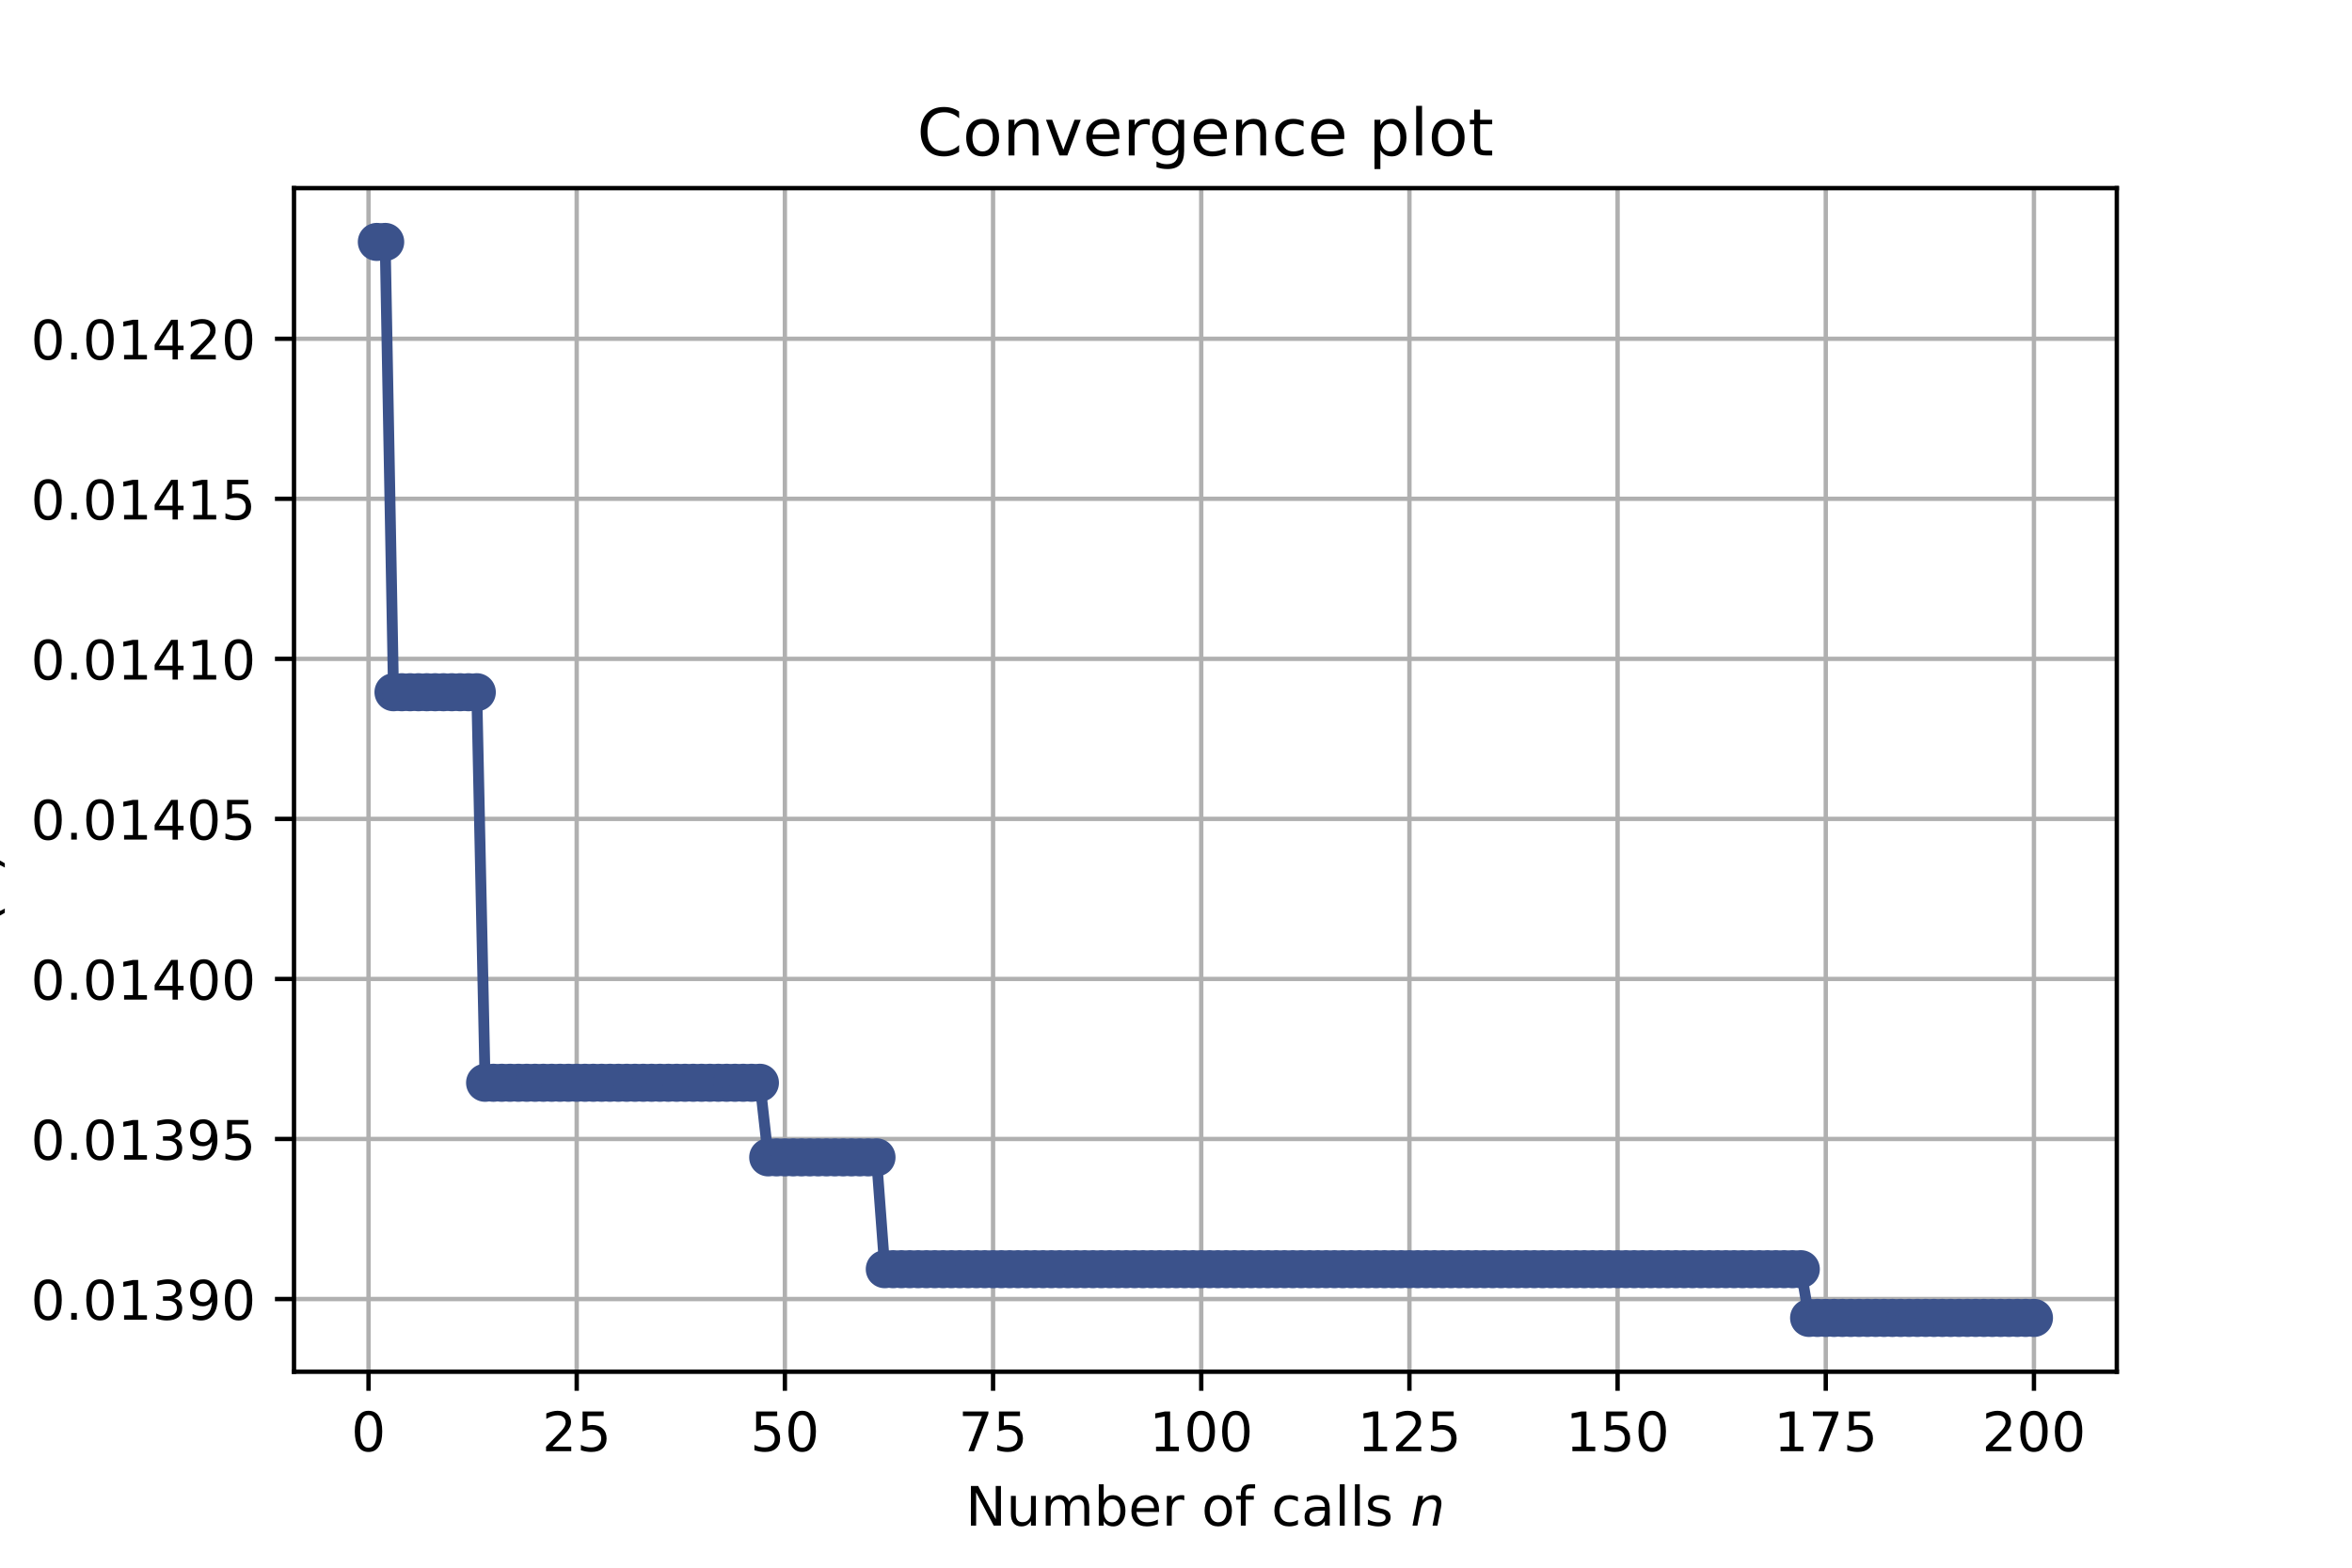 <?xml version="1.0" encoding="utf-8" standalone="no"?>
<!DOCTYPE svg PUBLIC "-//W3C//DTD SVG 1.1//EN"
  "http://www.w3.org/Graphics/SVG/1.1/DTD/svg11.dtd">
<!-- Created with matplotlib (https://matplotlib.org/) -->
<svg height="288pt" version="1.1" viewBox="0 0 432 288" width="432pt" xmlns="http://www.w3.org/2000/svg" xmlns:xlink="http://www.w3.org/1999/xlink">
 <defs>
  <style type="text/css">*{stroke-linecap:butt;stroke-linejoin:round;}</style>
 </defs>
 <g id="figure_1">
  <g id="patch_1">
   <path d="M 0 288 
L 432 288 
L 432 0 
L 0 0 
z
" style="fill:none;"/>
  </g>
  <g id="axes_1">
   <g id="patch_2">
    <path d="M 54 252 
L 388.8 252 
L 388.8 34.56 
L 54 34.56 
z
" style="fill:none;"/>
   </g>
   <g id="matplotlib.axis_1">
    <g id="xtick_1">
     <g id="line2d_1">
      <path clip-path="url(#pc0cae286ea)" d="M 67.689 252 
L 67.689 34.56 
" style="fill:none;stroke:#b0b0b0;stroke-linecap:square;stroke-width:0.8;"/>
     </g>
     <g id="line2d_2">
      <defs>
       <path d="M 0 0 
L 0 3.5 
" id="mca2f1abfab" style="stroke:#000000;stroke-width:0.8;"/>
      </defs>
      <g>
       <use style="stroke:#000000;stroke-width:0.8;" x="67.689" xlink:href="#mca2f1abfab" y="252"/>
      </g>
     </g>
     <g id="text_1">
      <!-- 0 -->
      <g transform="translate(64.507 266.598)scale(0.1 -0.1)">
       <defs>
        <path d="M 31.781 66.406 
Q 24.172 66.406 20.328 58.906 
Q 16.5 51.422 16.5 36.375 
Q 16.5 21.391 20.328 13.891 
Q 24.172 6.391 31.781 6.391 
Q 39.453 6.391 43.281 13.891 
Q 47.125 21.391 47.125 36.375 
Q 47.125 51.422 43.281 58.906 
Q 39.453 66.406 31.781 66.406 
z
M 31.781 74.219 
Q 44.047 74.219 50.516 64.516 
Q 56.984 54.828 56.984 36.375 
Q 56.984 17.969 50.516 8.266 
Q 44.047 -1.422 31.781 -1.422 
Q 19.531 -1.422 13.062 8.266 
Q 6.594 17.969 6.594 36.375 
Q 6.594 54.828 13.062 64.516 
Q 19.531 74.219 31.781 74.219 
z
" id="DejaVuSans-48"/>
       </defs>
       <use xlink:href="#DejaVuSans-48"/>
      </g>
     </g>
    </g>
    <g id="xtick_2">
     <g id="line2d_3">
      <path clip-path="url(#pc0cae286ea)" d="M 105.925 252 
L 105.925 34.56 
" style="fill:none;stroke:#b0b0b0;stroke-linecap:square;stroke-width:0.8;"/>
     </g>
     <g id="line2d_4">
      <g>
       <use style="stroke:#000000;stroke-width:0.8;" x="105.925" xlink:href="#mca2f1abfab" y="252"/>
      </g>
     </g>
     <g id="text_2">
      <!-- 25 -->
      <g transform="translate(99.563 266.598)scale(0.1 -0.1)">
       <defs>
        <path d="M 19.188 8.297 
L 53.609 8.297 
L 53.609 0 
L 7.328 0 
L 7.328 8.297 
Q 12.938 14.109 22.625 23.891 
Q 32.328 33.688 34.812 36.531 
Q 39.547 41.844 41.422 45.531 
Q 43.312 49.219 43.312 52.781 
Q 43.312 58.594 39.234 62.25 
Q 35.156 65.922 28.609 65.922 
Q 23.969 65.922 18.812 64.312 
Q 13.672 62.703 7.812 59.422 
L 7.812 69.391 
Q 13.766 71.781 18.938 73 
Q 24.125 74.219 28.422 74.219 
Q 39.75 74.219 46.484 68.547 
Q 53.219 62.891 53.219 53.422 
Q 53.219 48.922 51.531 44.891 
Q 49.859 40.875 45.406 35.406 
Q 44.188 33.984 37.641 27.219 
Q 31.109 20.453 19.188 8.297 
z
" id="DejaVuSans-50"/>
        <path d="M 10.797 72.906 
L 49.516 72.906 
L 49.516 64.594 
L 19.828 64.594 
L 19.828 46.734 
Q 21.969 47.469 24.109 47.828 
Q 26.266 48.188 28.422 48.188 
Q 40.625 48.188 47.75 41.5 
Q 54.891 34.812 54.891 23.391 
Q 54.891 11.625 47.562 5.094 
Q 40.234 -1.422 26.906 -1.422 
Q 22.312 -1.422 17.547 -0.641 
Q 12.797 0.141 7.719 1.703 
L 7.719 11.625 
Q 12.109 9.234 16.797 8.062 
Q 21.484 6.891 26.703 6.891 
Q 35.156 6.891 40.078 11.328 
Q 45.016 15.766 45.016 23.391 
Q 45.016 31 40.078 35.438 
Q 35.156 39.891 26.703 39.891 
Q 22.75 39.891 18.812 39.016 
Q 14.891 38.141 10.797 36.281 
z
" id="DejaVuSans-53"/>
       </defs>
       <use xlink:href="#DejaVuSans-50"/>
       <use x="63.623" xlink:href="#DejaVuSans-53"/>
      </g>
     </g>
    </g>
    <g id="xtick_3">
     <g id="line2d_5">
      <path clip-path="url(#pc0cae286ea)" d="M 144.162 252 
L 144.162 34.56 
" style="fill:none;stroke:#b0b0b0;stroke-linecap:square;stroke-width:0.8;"/>
     </g>
     <g id="line2d_6">
      <g>
       <use style="stroke:#000000;stroke-width:0.8;" x="144.162" xlink:href="#mca2f1abfab" y="252"/>
      </g>
     </g>
     <g id="text_3">
      <!-- 50 -->
      <g transform="translate(137.799 266.598)scale(0.1 -0.1)">
       <use xlink:href="#DejaVuSans-53"/>
       <use x="63.623" xlink:href="#DejaVuSans-48"/>
      </g>
     </g>
    </g>
    <g id="xtick_4">
     <g id="line2d_7">
      <path clip-path="url(#pc0cae286ea)" d="M 182.399 252 
L 182.399 34.56 
" style="fill:none;stroke:#b0b0b0;stroke-linecap:square;stroke-width:0.8;"/>
     </g>
     <g id="line2d_8">
      <g>
       <use style="stroke:#000000;stroke-width:0.8;" x="182.399" xlink:href="#mca2f1abfab" y="252"/>
      </g>
     </g>
     <g id="text_4">
      <!-- 75 -->
      <g transform="translate(176.036 266.598)scale(0.1 -0.1)">
       <defs>
        <path d="M 8.203 72.906 
L 55.078 72.906 
L 55.078 68.703 
L 28.609 0 
L 18.312 0 
L 43.219 64.594 
L 8.203 64.594 
z
" id="DejaVuSans-55"/>
       </defs>
       <use xlink:href="#DejaVuSans-55"/>
       <use x="63.623" xlink:href="#DejaVuSans-53"/>
      </g>
     </g>
    </g>
    <g id="xtick_5">
     <g id="line2d_9">
      <path clip-path="url(#pc0cae286ea)" d="M 220.635 252 
L 220.635 34.56 
" style="fill:none;stroke:#b0b0b0;stroke-linecap:square;stroke-width:0.8;"/>
     </g>
     <g id="line2d_10">
      <g>
       <use style="stroke:#000000;stroke-width:0.8;" x="220.635" xlink:href="#mca2f1abfab" y="252"/>
      </g>
     </g>
     <g id="text_5">
      <!-- 100 -->
      <g transform="translate(211.092 266.598)scale(0.1 -0.1)">
       <defs>
        <path d="M 12.406 8.297 
L 28.516 8.297 
L 28.516 63.922 
L 10.984 60.406 
L 10.984 69.391 
L 28.422 72.906 
L 38.281 72.906 
L 38.281 8.297 
L 54.391 8.297 
L 54.391 0 
L 12.406 0 
z
" id="DejaVuSans-49"/>
       </defs>
       <use xlink:href="#DejaVuSans-49"/>
       <use x="63.623" xlink:href="#DejaVuSans-48"/>
       <use x="127.246" xlink:href="#DejaVuSans-48"/>
      </g>
     </g>
    </g>
    <g id="xtick_6">
     <g id="line2d_11">
      <path clip-path="url(#pc0cae286ea)" d="M 258.872 252 
L 258.872 34.56 
" style="fill:none;stroke:#b0b0b0;stroke-linecap:square;stroke-width:0.8;"/>
     </g>
     <g id="line2d_12">
      <g>
       <use style="stroke:#000000;stroke-width:0.8;" x="258.872" xlink:href="#mca2f1abfab" y="252"/>
      </g>
     </g>
     <g id="text_6">
      <!-- 125 -->
      <g transform="translate(249.328 266.598)scale(0.1 -0.1)">
       <use xlink:href="#DejaVuSans-49"/>
       <use x="63.623" xlink:href="#DejaVuSans-50"/>
       <use x="127.246" xlink:href="#DejaVuSans-53"/>
      </g>
     </g>
    </g>
    <g id="xtick_7">
     <g id="line2d_13">
      <path clip-path="url(#pc0cae286ea)" d="M 297.109 252 
L 297.109 34.56 
" style="fill:none;stroke:#b0b0b0;stroke-linecap:square;stroke-width:0.8;"/>
     </g>
     <g id="line2d_14">
      <g>
       <use style="stroke:#000000;stroke-width:0.8;" x="297.109" xlink:href="#mca2f1abfab" y="252"/>
      </g>
     </g>
     <g id="text_7">
      <!-- 150 -->
      <g transform="translate(287.565 266.598)scale(0.1 -0.1)">
       <use xlink:href="#DejaVuSans-49"/>
       <use x="63.623" xlink:href="#DejaVuSans-53"/>
       <use x="127.246" xlink:href="#DejaVuSans-48"/>
      </g>
     </g>
    </g>
    <g id="xtick_8">
     <g id="line2d_15">
      <path clip-path="url(#pc0cae286ea)" d="M 335.345 252 
L 335.345 34.56 
" style="fill:none;stroke:#b0b0b0;stroke-linecap:square;stroke-width:0.8;"/>
     </g>
     <g id="line2d_16">
      <g>
       <use style="stroke:#000000;stroke-width:0.8;" x="335.345" xlink:href="#mca2f1abfab" y="252"/>
      </g>
     </g>
     <g id="text_8">
      <!-- 175 -->
      <g transform="translate(325.801 266.598)scale(0.1 -0.1)">
       <use xlink:href="#DejaVuSans-49"/>
       <use x="63.623" xlink:href="#DejaVuSans-55"/>
       <use x="127.246" xlink:href="#DejaVuSans-53"/>
      </g>
     </g>
    </g>
    <g id="xtick_9">
     <g id="line2d_17">
      <path clip-path="url(#pc0cae286ea)" d="M 373.582 252 
L 373.582 34.56 
" style="fill:none;stroke:#b0b0b0;stroke-linecap:square;stroke-width:0.8;"/>
     </g>
     <g id="line2d_18">
      <g>
       <use style="stroke:#000000;stroke-width:0.8;" x="373.582" xlink:href="#mca2f1abfab" y="252"/>
      </g>
     </g>
     <g id="text_9">
      <!-- 200 -->
      <g transform="translate(364.038 266.598)scale(0.1 -0.1)">
       <use xlink:href="#DejaVuSans-50"/>
       <use x="63.623" xlink:href="#DejaVuSans-48"/>
       <use x="127.246" xlink:href="#DejaVuSans-48"/>
      </g>
     </g>
    </g>
    <g id="text_10">
     <!-- Number of calls $n$ -->
     <g transform="translate(177.35 280.277)scale(0.1 -0.1)">
      <defs>
       <path d="M 9.812 72.906 
L 23.094 72.906 
L 55.422 11.922 
L 55.422 72.906 
L 64.984 72.906 
L 64.984 0 
L 51.703 0 
L 19.391 60.984 
L 19.391 0 
L 9.812 0 
z
" id="DejaVuSans-78"/>
       <path d="M 8.5 21.578 
L 8.5 54.688 
L 17.484 54.688 
L 17.484 21.922 
Q 17.484 14.156 20.5 10.266 
Q 23.531 6.391 29.594 6.391 
Q 36.859 6.391 41.078 11.031 
Q 45.312 15.672 45.312 23.688 
L 45.312 54.688 
L 54.297 54.688 
L 54.297 0 
L 45.312 0 
L 45.312 8.406 
Q 42.047 3.422 37.719 1 
Q 33.406 -1.422 27.688 -1.422 
Q 18.266 -1.422 13.375 4.438 
Q 8.5 10.297 8.5 21.578 
z
M 31.109 56 
z
" id="DejaVuSans-117"/>
       <path d="M 52 44.188 
Q 55.375 50.25 60.062 53.125 
Q 64.75 56 71.094 56 
Q 79.641 56 84.281 50.016 
Q 88.922 44.047 88.922 33.016 
L 88.922 0 
L 79.891 0 
L 79.891 32.719 
Q 79.891 40.578 77.094 44.375 
Q 74.312 48.188 68.609 48.188 
Q 61.625 48.188 57.562 43.547 
Q 53.516 38.922 53.516 30.906 
L 53.516 0 
L 44.484 0 
L 44.484 32.719 
Q 44.484 40.625 41.703 44.406 
Q 38.922 48.188 33.109 48.188 
Q 26.219 48.188 22.156 43.531 
Q 18.109 38.875 18.109 30.906 
L 18.109 0 
L 9.078 0 
L 9.078 54.688 
L 18.109 54.688 
L 18.109 46.188 
Q 21.188 51.219 25.484 53.609 
Q 29.781 56 35.688 56 
Q 41.656 56 45.828 52.969 
Q 50 49.953 52 44.188 
z
" id="DejaVuSans-109"/>
       <path d="M 48.688 27.297 
Q 48.688 37.203 44.609 42.844 
Q 40.531 48.484 33.406 48.484 
Q 26.266 48.484 22.188 42.844 
Q 18.109 37.203 18.109 27.297 
Q 18.109 17.391 22.188 11.75 
Q 26.266 6.109 33.406 6.109 
Q 40.531 6.109 44.609 11.75 
Q 48.688 17.391 48.688 27.297 
z
M 18.109 46.391 
Q 20.953 51.266 25.266 53.625 
Q 29.594 56 35.594 56 
Q 45.562 56 51.781 48.094 
Q 58.016 40.188 58.016 27.297 
Q 58.016 14.406 51.781 6.484 
Q 45.562 -1.422 35.594 -1.422 
Q 29.594 -1.422 25.266 0.953 
Q 20.953 3.328 18.109 8.203 
L 18.109 0 
L 9.078 0 
L 9.078 75.984 
L 18.109 75.984 
z
" id="DejaVuSans-98"/>
       <path d="M 56.203 29.594 
L 56.203 25.203 
L 14.891 25.203 
Q 15.484 15.922 20.484 11.062 
Q 25.484 6.203 34.422 6.203 
Q 39.594 6.203 44.453 7.469 
Q 49.312 8.734 54.109 11.281 
L 54.109 2.781 
Q 49.266 0.734 44.188 -0.344 
Q 39.109 -1.422 33.891 -1.422 
Q 20.797 -1.422 13.156 6.188 
Q 5.516 13.812 5.516 26.812 
Q 5.516 40.234 12.766 48.109 
Q 20.016 56 32.328 56 
Q 43.359 56 49.781 48.891 
Q 56.203 41.797 56.203 29.594 
z
M 47.219 32.234 
Q 47.125 39.594 43.094 43.984 
Q 39.062 48.391 32.422 48.391 
Q 24.906 48.391 20.391 44.141 
Q 15.875 39.891 15.188 32.172 
z
" id="DejaVuSans-101"/>
       <path d="M 41.109 46.297 
Q 39.594 47.172 37.812 47.578 
Q 36.031 48 33.891 48 
Q 26.266 48 22.188 43.047 
Q 18.109 38.094 18.109 28.812 
L 18.109 0 
L 9.078 0 
L 9.078 54.688 
L 18.109 54.688 
L 18.109 46.188 
Q 20.953 51.172 25.484 53.578 
Q 30.031 56 36.531 56 
Q 37.453 56 38.578 55.875 
Q 39.703 55.766 41.062 55.516 
z
" id="DejaVuSans-114"/>
       <path id="DejaVuSans-32"/>
       <path d="M 30.609 48.391 
Q 23.391 48.391 19.188 42.75 
Q 14.984 37.109 14.984 27.297 
Q 14.984 17.484 19.156 11.844 
Q 23.344 6.203 30.609 6.203 
Q 37.797 6.203 41.984 11.859 
Q 46.188 17.531 46.188 27.297 
Q 46.188 37.016 41.984 42.703 
Q 37.797 48.391 30.609 48.391 
z
M 30.609 56 
Q 42.328 56 49.016 48.375 
Q 55.719 40.766 55.719 27.297 
Q 55.719 13.875 49.016 6.219 
Q 42.328 -1.422 30.609 -1.422 
Q 18.844 -1.422 12.172 6.219 
Q 5.516 13.875 5.516 27.297 
Q 5.516 40.766 12.172 48.375 
Q 18.844 56 30.609 56 
z
" id="DejaVuSans-111"/>
       <path d="M 37.109 75.984 
L 37.109 68.5 
L 28.516 68.5 
Q 23.688 68.5 21.797 66.547 
Q 19.922 64.594 19.922 59.516 
L 19.922 54.688 
L 34.719 54.688 
L 34.719 47.703 
L 19.922 47.703 
L 19.922 0 
L 10.891 0 
L 10.891 47.703 
L 2.297 47.703 
L 2.297 54.688 
L 10.891 54.688 
L 10.891 58.5 
Q 10.891 67.625 15.141 71.797 
Q 19.391 75.984 28.609 75.984 
z
" id="DejaVuSans-102"/>
       <path d="M 48.781 52.594 
L 48.781 44.188 
Q 44.969 46.297 41.141 47.344 
Q 37.312 48.391 33.406 48.391 
Q 24.656 48.391 19.812 42.844 
Q 14.984 37.312 14.984 27.297 
Q 14.984 17.281 19.812 11.734 
Q 24.656 6.203 33.406 6.203 
Q 37.312 6.203 41.141 7.25 
Q 44.969 8.297 48.781 10.406 
L 48.781 2.094 
Q 45.016 0.344 40.984 -0.531 
Q 36.969 -1.422 32.422 -1.422 
Q 20.062 -1.422 12.781 6.344 
Q 5.516 14.109 5.516 27.297 
Q 5.516 40.672 12.859 48.328 
Q 20.219 56 33.016 56 
Q 37.156 56 41.109 55.141 
Q 45.062 54.297 48.781 52.594 
z
" id="DejaVuSans-99"/>
       <path d="M 34.281 27.484 
Q 23.391 27.484 19.188 25 
Q 14.984 22.516 14.984 16.5 
Q 14.984 11.719 18.141 8.906 
Q 21.297 6.109 26.703 6.109 
Q 34.188 6.109 38.703 11.406 
Q 43.219 16.703 43.219 25.484 
L 43.219 27.484 
z
M 52.203 31.203 
L 52.203 0 
L 43.219 0 
L 43.219 8.297 
Q 40.141 3.328 35.547 0.953 
Q 30.953 -1.422 24.312 -1.422 
Q 15.922 -1.422 10.953 3.297 
Q 6 8.016 6 15.922 
Q 6 25.141 12.172 29.828 
Q 18.359 34.516 30.609 34.516 
L 43.219 34.516 
L 43.219 35.406 
Q 43.219 41.609 39.141 45 
Q 35.062 48.391 27.688 48.391 
Q 23 48.391 18.547 47.266 
Q 14.109 46.141 10.016 43.891 
L 10.016 52.203 
Q 14.938 54.109 19.578 55.047 
Q 24.219 56 28.609 56 
Q 40.484 56 46.344 49.844 
Q 52.203 43.703 52.203 31.203 
z
" id="DejaVuSans-97"/>
       <path d="M 9.422 75.984 
L 18.406 75.984 
L 18.406 0 
L 9.422 0 
z
" id="DejaVuSans-108"/>
       <path d="M 44.281 53.078 
L 44.281 44.578 
Q 40.484 46.531 36.375 47.5 
Q 32.281 48.484 27.875 48.484 
Q 21.188 48.484 17.844 46.438 
Q 14.5 44.391 14.5 40.281 
Q 14.5 37.156 16.891 35.375 
Q 19.281 33.594 26.516 31.984 
L 29.594 31.297 
Q 39.156 29.25 43.188 25.516 
Q 47.219 21.781 47.219 15.094 
Q 47.219 7.469 41.188 3.016 
Q 35.156 -1.422 24.609 -1.422 
Q 20.219 -1.422 15.453 -0.562 
Q 10.688 0.297 5.422 2 
L 5.422 11.281 
Q 10.406 8.688 15.234 7.391 
Q 20.062 6.109 24.812 6.109 
Q 31.156 6.109 34.562 8.281 
Q 37.984 10.453 37.984 14.406 
Q 37.984 18.062 35.516 20.016 
Q 33.062 21.969 24.703 23.781 
L 21.578 24.516 
Q 13.234 26.266 9.516 29.906 
Q 5.812 33.547 5.812 39.891 
Q 5.812 47.609 11.281 51.797 
Q 16.75 56 26.812 56 
Q 31.781 56 36.172 55.266 
Q 40.578 54.547 44.281 53.078 
z
" id="DejaVuSans-115"/>
       <path d="M 55.719 33.016 
L 49.312 0 
L 40.281 0 
L 46.688 32.672 
Q 47.125 34.969 47.359 36.719 
Q 47.609 38.484 47.609 39.5 
Q 47.609 43.609 45.016 45.891 
Q 42.438 48.188 37.797 48.188 
Q 30.562 48.188 25.344 43.375 
Q 20.125 38.578 18.5 30.328 
L 12.5 0 
L 3.516 0 
L 14.109 54.688 
L 23.094 54.688 
L 21.297 46.094 
Q 25.047 50.828 30.312 53.406 
Q 35.594 56 41.406 56 
Q 48.641 56 52.609 52.094 
Q 56.594 48.188 56.594 41.109 
Q 56.594 39.359 56.375 37.359 
Q 56.156 35.359 55.719 33.016 
z
" id="DejaVuSans-Oblique-110"/>
      </defs>
      <use transform="translate(0 0.016)" xlink:href="#DejaVuSans-78"/>
      <use transform="translate(74.805 0.016)" xlink:href="#DejaVuSans-117"/>
      <use transform="translate(138.184 0.016)" xlink:href="#DejaVuSans-109"/>
      <use transform="translate(235.596 0.016)" xlink:href="#DejaVuSans-98"/>
      <use transform="translate(299.072 0.016)" xlink:href="#DejaVuSans-101"/>
      <use transform="translate(360.596 0.016)" xlink:href="#DejaVuSans-114"/>
      <use transform="translate(401.709 0.016)" xlink:href="#DejaVuSans-32"/>
      <use transform="translate(433.496 0.016)" xlink:href="#DejaVuSans-111"/>
      <use transform="translate(494.678 0.016)" xlink:href="#DejaVuSans-102"/>
      <use transform="translate(529.883 0.016)" xlink:href="#DejaVuSans-32"/>
      <use transform="translate(561.67 0.016)" xlink:href="#DejaVuSans-99"/>
      <use transform="translate(616.65 0.016)" xlink:href="#DejaVuSans-97"/>
      <use transform="translate(677.93 0.016)" xlink:href="#DejaVuSans-108"/>
      <use transform="translate(705.713 0.016)" xlink:href="#DejaVuSans-108"/>
      <use transform="translate(733.496 0.016)" xlink:href="#DejaVuSans-115"/>
      <use transform="translate(785.596 0.016)" xlink:href="#DejaVuSans-32"/>
      <use transform="translate(817.383 0.016)" xlink:href="#DejaVuSans-Oblique-110"/>
     </g>
    </g>
   </g>
   <g id="matplotlib.axis_2">
    <g id="ytick_1">
     <g id="line2d_19">
      <path clip-path="url(#pc0cae286ea)" d="M 54 238.646 
L 388.8 238.646 
" style="fill:none;stroke:#b0b0b0;stroke-linecap:square;stroke-width:0.8;"/>
     </g>
     <g id="line2d_20">
      <defs>
       <path d="M 0 0 
L -3.5 0 
" id="m62c0af9a59" style="stroke:#000000;stroke-width:0.8;"/>
      </defs>
      <g>
       <use style="stroke:#000000;stroke-width:0.8;" x="54" xlink:href="#m62c0af9a59" y="238.646"/>
      </g>
     </g>
     <g id="text_11">
      <!-- 0.01390 -->
      <g transform="translate(5.647 242.446)scale(0.1 -0.1)">
       <defs>
        <path d="M 10.688 12.406 
L 21 12.406 
L 21 0 
L 10.688 0 
z
" id="DejaVuSans-46"/>
        <path d="M 40.578 39.312 
Q 47.656 37.797 51.625 33 
Q 55.609 28.219 55.609 21.188 
Q 55.609 10.406 48.188 4.484 
Q 40.766 -1.422 27.094 -1.422 
Q 22.516 -1.422 17.656 -0.516 
Q 12.797 0.391 7.625 2.203 
L 7.625 11.719 
Q 11.719 9.328 16.594 8.109 
Q 21.484 6.891 26.812 6.891 
Q 36.078 6.891 40.938 10.547 
Q 45.797 14.203 45.797 21.188 
Q 45.797 27.641 41.281 31.266 
Q 36.766 34.906 28.719 34.906 
L 20.219 34.906 
L 20.219 43.016 
L 29.109 43.016 
Q 36.375 43.016 40.234 45.922 
Q 44.094 48.828 44.094 54.297 
Q 44.094 59.906 40.109 62.906 
Q 36.141 65.922 28.719 65.922 
Q 24.656 65.922 20.016 65.031 
Q 15.375 64.156 9.812 62.312 
L 9.812 71.094 
Q 15.438 72.656 20.344 73.438 
Q 25.25 74.219 29.594 74.219 
Q 40.828 74.219 47.359 69.109 
Q 53.906 64.016 53.906 55.328 
Q 53.906 49.266 50.438 45.094 
Q 46.969 40.922 40.578 39.312 
z
" id="DejaVuSans-51"/>
        <path d="M 10.984 1.516 
L 10.984 10.5 
Q 14.703 8.734 18.5 7.812 
Q 22.312 6.891 25.984 6.891 
Q 35.75 6.891 40.891 13.453 
Q 46.047 20.016 46.781 33.406 
Q 43.953 29.203 39.594 26.953 
Q 35.25 24.703 29.984 24.703 
Q 19.047 24.703 12.672 31.312 
Q 6.297 37.938 6.297 49.422 
Q 6.297 60.641 12.938 67.422 
Q 19.578 74.219 30.609 74.219 
Q 43.266 74.219 49.922 64.516 
Q 56.594 54.828 56.594 36.375 
Q 56.594 19.141 48.406 8.859 
Q 40.234 -1.422 26.422 -1.422 
Q 22.703 -1.422 18.891 -0.688 
Q 15.094 0.047 10.984 1.516 
z
M 30.609 32.422 
Q 37.25 32.422 41.125 36.953 
Q 45.016 41.5 45.016 49.422 
Q 45.016 57.281 41.125 61.844 
Q 37.25 66.406 30.609 66.406 
Q 23.969 66.406 20.094 61.844 
Q 16.219 57.281 16.219 49.422 
Q 16.219 41.5 20.094 36.953 
Q 23.969 32.422 30.609 32.422 
z
" id="DejaVuSans-57"/>
       </defs>
       <use xlink:href="#DejaVuSans-48"/>
       <use x="63.623" xlink:href="#DejaVuSans-46"/>
       <use x="95.41" xlink:href="#DejaVuSans-48"/>
       <use x="159.033" xlink:href="#DejaVuSans-49"/>
       <use x="222.656" xlink:href="#DejaVuSans-51"/>
       <use x="286.279" xlink:href="#DejaVuSans-57"/>
       <use x="349.902" xlink:href="#DejaVuSans-48"/>
      </g>
     </g>
    </g>
    <g id="ytick_2">
     <g id="line2d_21">
      <path clip-path="url(#pc0cae286ea)" d="M 54 209.244 
L 388.8 209.244 
" style="fill:none;stroke:#b0b0b0;stroke-linecap:square;stroke-width:0.8;"/>
     </g>
     <g id="line2d_22">
      <g>
       <use style="stroke:#000000;stroke-width:0.8;" x="54" xlink:href="#m62c0af9a59" y="209.244"/>
      </g>
     </g>
     <g id="text_12">
      <!-- 0.01395 -->
      <g transform="translate(5.647 213.044)scale(0.1 -0.1)">
       <use xlink:href="#DejaVuSans-48"/>
       <use x="63.623" xlink:href="#DejaVuSans-46"/>
       <use x="95.41" xlink:href="#DejaVuSans-48"/>
       <use x="159.033" xlink:href="#DejaVuSans-49"/>
       <use x="222.656" xlink:href="#DejaVuSans-51"/>
       <use x="286.279" xlink:href="#DejaVuSans-57"/>
       <use x="349.902" xlink:href="#DejaVuSans-53"/>
      </g>
     </g>
    </g>
    <g id="ytick_3">
     <g id="line2d_23">
      <path clip-path="url(#pc0cae286ea)" d="M 54 179.843 
L 388.8 179.843 
" style="fill:none;stroke:#b0b0b0;stroke-linecap:square;stroke-width:0.8;"/>
     </g>
     <g id="line2d_24">
      <g>
       <use style="stroke:#000000;stroke-width:0.8;" x="54" xlink:href="#m62c0af9a59" y="179.843"/>
      </g>
     </g>
     <g id="text_13">
      <!-- 0.01400 -->
      <g transform="translate(5.647 183.642)scale(0.1 -0.1)">
       <defs>
        <path d="M 37.797 64.312 
L 12.891 25.391 
L 37.797 25.391 
z
M 35.203 72.906 
L 47.609 72.906 
L 47.609 25.391 
L 58.016 25.391 
L 58.016 17.188 
L 47.609 17.188 
L 47.609 0 
L 37.797 0 
L 37.797 17.188 
L 4.891 17.188 
L 4.891 26.703 
z
" id="DejaVuSans-52"/>
       </defs>
       <use xlink:href="#DejaVuSans-48"/>
       <use x="63.623" xlink:href="#DejaVuSans-46"/>
       <use x="95.41" xlink:href="#DejaVuSans-48"/>
       <use x="159.033" xlink:href="#DejaVuSans-49"/>
       <use x="222.656" xlink:href="#DejaVuSans-52"/>
       <use x="286.279" xlink:href="#DejaVuSans-48"/>
       <use x="349.902" xlink:href="#DejaVuSans-48"/>
      </g>
     </g>
    </g>
    <g id="ytick_4">
     <g id="line2d_25">
      <path clip-path="url(#pc0cae286ea)" d="M 54 150.441 
L 388.8 150.441 
" style="fill:none;stroke:#b0b0b0;stroke-linecap:square;stroke-width:0.8;"/>
     </g>
     <g id="line2d_26">
      <g>
       <use style="stroke:#000000;stroke-width:0.8;" x="54" xlink:href="#m62c0af9a59" y="150.441"/>
      </g>
     </g>
     <g id="text_14">
      <!-- 0.01405 -->
      <g transform="translate(5.647 154.24)scale(0.1 -0.1)">
       <use xlink:href="#DejaVuSans-48"/>
       <use x="63.623" xlink:href="#DejaVuSans-46"/>
       <use x="95.41" xlink:href="#DejaVuSans-48"/>
       <use x="159.033" xlink:href="#DejaVuSans-49"/>
       <use x="222.656" xlink:href="#DejaVuSans-52"/>
       <use x="286.279" xlink:href="#DejaVuSans-48"/>
       <use x="349.902" xlink:href="#DejaVuSans-53"/>
      </g>
     </g>
    </g>
    <g id="ytick_5">
     <g id="line2d_27">
      <path clip-path="url(#pc0cae286ea)" d="M 54 121.039 
L 388.8 121.039 
" style="fill:none;stroke:#b0b0b0;stroke-linecap:square;stroke-width:0.8;"/>
     </g>
     <g id="line2d_28">
      <g>
       <use style="stroke:#000000;stroke-width:0.8;" x="54" xlink:href="#m62c0af9a59" y="121.039"/>
      </g>
     </g>
     <g id="text_15">
      <!-- 0.01410 -->
      <g transform="translate(5.647 124.838)scale(0.1 -0.1)">
       <use xlink:href="#DejaVuSans-48"/>
       <use x="63.623" xlink:href="#DejaVuSans-46"/>
       <use x="95.41" xlink:href="#DejaVuSans-48"/>
       <use x="159.033" xlink:href="#DejaVuSans-49"/>
       <use x="222.656" xlink:href="#DejaVuSans-52"/>
       <use x="286.279" xlink:href="#DejaVuSans-49"/>
       <use x="349.902" xlink:href="#DejaVuSans-48"/>
      </g>
     </g>
    </g>
    <g id="ytick_6">
     <g id="line2d_29">
      <path clip-path="url(#pc0cae286ea)" d="M 54 91.637 
L 388.8 91.637 
" style="fill:none;stroke:#b0b0b0;stroke-linecap:square;stroke-width:0.8;"/>
     </g>
     <g id="line2d_30">
      <g>
       <use style="stroke:#000000;stroke-width:0.8;" x="54" xlink:href="#m62c0af9a59" y="91.637"/>
      </g>
     </g>
     <g id="text_16">
      <!-- 0.01415 -->
      <g transform="translate(5.647 95.436)scale(0.1 -0.1)">
       <use xlink:href="#DejaVuSans-48"/>
       <use x="63.623" xlink:href="#DejaVuSans-46"/>
       <use x="95.41" xlink:href="#DejaVuSans-48"/>
       <use x="159.033" xlink:href="#DejaVuSans-49"/>
       <use x="222.656" xlink:href="#DejaVuSans-52"/>
       <use x="286.279" xlink:href="#DejaVuSans-49"/>
       <use x="349.902" xlink:href="#DejaVuSans-53"/>
      </g>
     </g>
    </g>
    <g id="ytick_7">
     <g id="line2d_31">
      <path clip-path="url(#pc0cae286ea)" d="M 54 62.235 
L 388.8 62.235 
" style="fill:none;stroke:#b0b0b0;stroke-linecap:square;stroke-width:0.8;"/>
     </g>
     <g id="line2d_32">
      <g>
       <use style="stroke:#000000;stroke-width:0.8;" x="54" xlink:href="#m62c0af9a59" y="62.235"/>
      </g>
     </g>
     <g id="text_17">
      <!-- 0.01420 -->
      <g transform="translate(5.647 66.034)scale(0.1 -0.1)">
       <use xlink:href="#DejaVuSans-48"/>
       <use x="63.623" xlink:href="#DejaVuSans-46"/>
       <use x="95.41" xlink:href="#DejaVuSans-48"/>
       <use x="159.033" xlink:href="#DejaVuSans-49"/>
       <use x="222.656" xlink:href="#DejaVuSans-52"/>
       <use x="286.279" xlink:href="#DejaVuSans-50"/>
       <use x="349.902" xlink:href="#DejaVuSans-48"/>
      </g>
     </g>
    </g>
    <g id="text_18">
     <!-- $\min f(x)$ after $n$ calls -->
     <g transform="translate(-0.433 192.38)rotate(-90)scale(0.1 -0.1)">
      <defs>
       <path d="M 9.422 54.688 
L 18.406 54.688 
L 18.406 0 
L 9.422 0 
z
M 9.422 75.984 
L 18.406 75.984 
L 18.406 64.594 
L 9.422 64.594 
z
" id="DejaVuSans-105"/>
       <path d="M 54.891 33.016 
L 54.891 0 
L 45.906 0 
L 45.906 32.719 
Q 45.906 40.484 42.875 44.328 
Q 39.844 48.188 33.797 48.188 
Q 26.516 48.188 22.312 43.547 
Q 18.109 38.922 18.109 30.906 
L 18.109 0 
L 9.078 0 
L 9.078 54.688 
L 18.109 54.688 
L 18.109 46.188 
Q 21.344 51.125 25.703 53.562 
Q 30.078 56 35.797 56 
Q 45.219 56 50.047 50.172 
Q 54.891 44.344 54.891 33.016 
z
" id="DejaVuSans-110"/>
       <path d="M 47.797 75.984 
L 46.391 68.5 
L 37.797 68.5 
Q 32.906 68.5 30.688 66.578 
Q 28.469 64.656 27.391 59.516 
L 26.422 54.688 
L 41.219 54.688 
L 39.891 47.703 
L 25.094 47.703 
L 15.828 0 
L 6.781 0 
L 16.109 47.703 
L 7.516 47.703 
L 8.797 54.688 
L 17.391 54.688 
L 18.109 58.5 
Q 19.969 68.172 24.625 72.078 
Q 29.297 75.984 39.312 75.984 
z
" id="DejaVuSans-Oblique-102"/>
       <path d="M 31 75.875 
Q 24.469 64.656 21.281 53.656 
Q 18.109 42.672 18.109 31.391 
Q 18.109 20.125 21.312 9.062 
Q 24.516 -2 31 -13.188 
L 23.188 -13.188 
Q 15.875 -1.703 12.234 9.375 
Q 8.594 20.453 8.594 31.391 
Q 8.594 42.281 12.203 53.312 
Q 15.828 64.359 23.188 75.875 
z
" id="DejaVuSans-40"/>
       <path d="M 60.016 54.688 
L 34.906 27.875 
L 50.297 0 
L 39.984 0 
L 28.422 21.688 
L 8.297 0 
L -2.594 0 
L 24.312 28.812 
L 10.016 54.688 
L 20.312 54.688 
L 30.812 34.906 
L 49.125 54.688 
z
" id="DejaVuSans-Oblique-120"/>
       <path d="M 8.016 75.875 
L 15.828 75.875 
Q 23.141 64.359 26.781 53.312 
Q 30.422 42.281 30.422 31.391 
Q 30.422 20.453 26.781 9.375 
Q 23.141 -1.703 15.828 -13.188 
L 8.016 -13.188 
Q 14.5 -2 17.703 9.062 
Q 20.906 20.125 20.906 31.391 
Q 20.906 42.672 17.703 53.656 
Q 14.5 64.656 8.016 75.875 
z
" id="DejaVuSans-41"/>
       <path d="M 18.312 70.219 
L 18.312 54.688 
L 36.812 54.688 
L 36.812 47.703 
L 18.312 47.703 
L 18.312 18.016 
Q 18.312 11.328 20.141 9.422 
Q 21.969 7.516 27.594 7.516 
L 36.812 7.516 
L 36.812 0 
L 27.594 0 
Q 17.188 0 13.234 3.875 
Q 9.281 7.766 9.281 18.016 
L 9.281 47.703 
L 2.688 47.703 
L 2.688 54.688 
L 9.281 54.688 
L 9.281 70.219 
z
" id="DejaVuSans-116"/>
      </defs>
      <use transform="translate(0 0.016)" xlink:href="#DejaVuSans-109"/>
      <use transform="translate(97.412 0.016)" xlink:href="#DejaVuSans-105"/>
      <use transform="translate(125.195 0.016)" xlink:href="#DejaVuSans-110"/>
      <use transform="translate(188.574 0.016)" xlink:href="#DejaVuSans-Oblique-102"/>
      <use transform="translate(223.779 0.016)" xlink:href="#DejaVuSans-40"/>
      <use transform="translate(262.793 0.016)" xlink:href="#DejaVuSans-Oblique-120"/>
      <use transform="translate(321.973 0.016)" xlink:href="#DejaVuSans-41"/>
      <use transform="translate(360.986 0.016)" xlink:href="#DejaVuSans-32"/>
      <use transform="translate(392.773 0.016)" xlink:href="#DejaVuSans-97"/>
      <use transform="translate(454.053 0.016)" xlink:href="#DejaVuSans-102"/>
      <use transform="translate(489.258 0.016)" xlink:href="#DejaVuSans-116"/>
      <use transform="translate(528.467 0.016)" xlink:href="#DejaVuSans-101"/>
      <use transform="translate(589.99 0.016)" xlink:href="#DejaVuSans-114"/>
      <use transform="translate(631.104 0.016)" xlink:href="#DejaVuSans-32"/>
      <use transform="translate(662.891 0.016)" xlink:href="#DejaVuSans-Oblique-110"/>
      <use transform="translate(726.27 0.016)" xlink:href="#DejaVuSans-32"/>
      <use transform="translate(758.057 0.016)" xlink:href="#DejaVuSans-99"/>
      <use transform="translate(813.037 0.016)" xlink:href="#DejaVuSans-97"/>
      <use transform="translate(874.316 0.016)" xlink:href="#DejaVuSans-108"/>
      <use transform="translate(902.1 0.016)" xlink:href="#DejaVuSans-108"/>
      <use transform="translate(929.883 0.016)" xlink:href="#DejaVuSans-115"/>
     </g>
    </g>
   </g>
   <g id="line2d_33">
    <path clip-path="url(#pc0cae286ea)" d="M 69.218 44.444 
L 70.748 44.444 
L 72.277 127.17 
L 87.572 127.17 
L 89.101 198.917 
L 139.574 198.917 
L 141.103 212.619 
L 160.986 212.619 
L 162.516 233.161 
L 330.757 233.161 
L 332.286 242.116 
L 373.582 242.116 
L 373.582 242.116 
" style="fill:none;stroke:#3b528b;stroke-linecap:square;stroke-width:2;"/>
    <defs>
     <path d="M 0 3 
C 0.796 3 1.559 2.684 2.121 2.121 
C 2.684 1.559 3 0.796 3 0 
C 3 -0.796 2.684 -1.559 2.121 -2.121 
C 1.559 -2.684 0.796 -3 0 -3 
C -0.796 -3 -1.559 -2.684 -2.121 -2.121 
C -2.684 -1.559 -3 -0.796 -3 0 
C -3 0.796 -2.684 1.559 -2.121 2.121 
C -1.559 2.684 -0.796 3 0 3 
z
" id="mfb31e0823d" style="stroke:#3b528b;"/>
    </defs>
    <g clip-path="url(#pc0cae286ea)">
     <use style="fill:#3b528b;stroke:#3b528b;" x="69.218" xlink:href="#mfb31e0823d" y="44.444"/>
     <use style="fill:#3b528b;stroke:#3b528b;" x="70.748" xlink:href="#mfb31e0823d" y="44.444"/>
     <use style="fill:#3b528b;stroke:#3b528b;" x="72.277" xlink:href="#mfb31e0823d" y="127.17"/>
     <use style="fill:#3b528b;stroke:#3b528b;" x="73.807" xlink:href="#mfb31e0823d" y="127.17"/>
     <use style="fill:#3b528b;stroke:#3b528b;" x="75.336" xlink:href="#mfb31e0823d" y="127.17"/>
     <use style="fill:#3b528b;stroke:#3b528b;" x="76.866" xlink:href="#mfb31e0823d" y="127.17"/>
     <use style="fill:#3b528b;stroke:#3b528b;" x="78.395" xlink:href="#mfb31e0823d" y="127.17"/>
     <use style="fill:#3b528b;stroke:#3b528b;" x="79.924" xlink:href="#mfb31e0823d" y="127.17"/>
     <use style="fill:#3b528b;stroke:#3b528b;" x="81.454" xlink:href="#mfb31e0823d" y="127.17"/>
     <use style="fill:#3b528b;stroke:#3b528b;" x="82.983" xlink:href="#mfb31e0823d" y="127.17"/>
     <use style="fill:#3b528b;stroke:#3b528b;" x="84.513" xlink:href="#mfb31e0823d" y="127.17"/>
     <use style="fill:#3b528b;stroke:#3b528b;" x="86.042" xlink:href="#mfb31e0823d" y="127.17"/>
     <use style="fill:#3b528b;stroke:#3b528b;" x="87.572" xlink:href="#mfb31e0823d" y="127.17"/>
     <use style="fill:#3b528b;stroke:#3b528b;" x="89.101" xlink:href="#mfb31e0823d" y="198.917"/>
     <use style="fill:#3b528b;stroke:#3b528b;" x="90.631" xlink:href="#mfb31e0823d" y="198.917"/>
     <use style="fill:#3b528b;stroke:#3b528b;" x="92.16" xlink:href="#mfb31e0823d" y="198.917"/>
     <use style="fill:#3b528b;stroke:#3b528b;" x="93.69" xlink:href="#mfb31e0823d" y="198.917"/>
     <use style="fill:#3b528b;stroke:#3b528b;" x="95.219" xlink:href="#mfb31e0823d" y="198.917"/>
     <use style="fill:#3b528b;stroke:#3b528b;" x="96.749" xlink:href="#mfb31e0823d" y="198.917"/>
     <use style="fill:#3b528b;stroke:#3b528b;" x="98.278" xlink:href="#mfb31e0823d" y="198.917"/>
     <use style="fill:#3b528b;stroke:#3b528b;" x="99.807" xlink:href="#mfb31e0823d" y="198.917"/>
     <use style="fill:#3b528b;stroke:#3b528b;" x="101.337" xlink:href="#mfb31e0823d" y="198.917"/>
     <use style="fill:#3b528b;stroke:#3b528b;" x="102.866" xlink:href="#mfb31e0823d" y="198.917"/>
     <use style="fill:#3b528b;stroke:#3b528b;" x="104.396" xlink:href="#mfb31e0823d" y="198.917"/>
     <use style="fill:#3b528b;stroke:#3b528b;" x="105.925" xlink:href="#mfb31e0823d" y="198.917"/>
     <use style="fill:#3b528b;stroke:#3b528b;" x="107.455" xlink:href="#mfb31e0823d" y="198.917"/>
     <use style="fill:#3b528b;stroke:#3b528b;" x="108.984" xlink:href="#mfb31e0823d" y="198.917"/>
     <use style="fill:#3b528b;stroke:#3b528b;" x="110.514" xlink:href="#mfb31e0823d" y="198.917"/>
     <use style="fill:#3b528b;stroke:#3b528b;" x="112.043" xlink:href="#mfb31e0823d" y="198.917"/>
     <use style="fill:#3b528b;stroke:#3b528b;" x="113.573" xlink:href="#mfb31e0823d" y="198.917"/>
     <use style="fill:#3b528b;stroke:#3b528b;" x="115.102" xlink:href="#mfb31e0823d" y="198.917"/>
     <use style="fill:#3b528b;stroke:#3b528b;" x="116.632" xlink:href="#mfb31e0823d" y="198.917"/>
     <use style="fill:#3b528b;stroke:#3b528b;" x="118.161" xlink:href="#mfb31e0823d" y="198.917"/>
     <use style="fill:#3b528b;stroke:#3b528b;" x="119.691" xlink:href="#mfb31e0823d" y="198.917"/>
     <use style="fill:#3b528b;stroke:#3b528b;" x="121.22" xlink:href="#mfb31e0823d" y="198.917"/>
     <use style="fill:#3b528b;stroke:#3b528b;" x="122.749" xlink:href="#mfb31e0823d" y="198.917"/>
     <use style="fill:#3b528b;stroke:#3b528b;" x="124.279" xlink:href="#mfb31e0823d" y="198.917"/>
     <use style="fill:#3b528b;stroke:#3b528b;" x="125.808" xlink:href="#mfb31e0823d" y="198.917"/>
     <use style="fill:#3b528b;stroke:#3b528b;" x="127.338" xlink:href="#mfb31e0823d" y="198.917"/>
     <use style="fill:#3b528b;stroke:#3b528b;" x="128.867" xlink:href="#mfb31e0823d" y="198.917"/>
     <use style="fill:#3b528b;stroke:#3b528b;" x="130.397" xlink:href="#mfb31e0823d" y="198.917"/>
     <use style="fill:#3b528b;stroke:#3b528b;" x="131.926" xlink:href="#mfb31e0823d" y="198.917"/>
     <use style="fill:#3b528b;stroke:#3b528b;" x="133.456" xlink:href="#mfb31e0823d" y="198.917"/>
     <use style="fill:#3b528b;stroke:#3b528b;" x="134.985" xlink:href="#mfb31e0823d" y="198.917"/>
     <use style="fill:#3b528b;stroke:#3b528b;" x="136.515" xlink:href="#mfb31e0823d" y="198.917"/>
     <use style="fill:#3b528b;stroke:#3b528b;" x="138.044" xlink:href="#mfb31e0823d" y="198.917"/>
     <use style="fill:#3b528b;stroke:#3b528b;" x="139.574" xlink:href="#mfb31e0823d" y="198.917"/>
     <use style="fill:#3b528b;stroke:#3b528b;" x="141.103" xlink:href="#mfb31e0823d" y="212.619"/>
     <use style="fill:#3b528b;stroke:#3b528b;" x="142.633" xlink:href="#mfb31e0823d" y="212.619"/>
     <use style="fill:#3b528b;stroke:#3b528b;" x="144.162" xlink:href="#mfb31e0823d" y="212.619"/>
     <use style="fill:#3b528b;stroke:#3b528b;" x="145.691" xlink:href="#mfb31e0823d" y="212.619"/>
     <use style="fill:#3b528b;stroke:#3b528b;" x="147.221" xlink:href="#mfb31e0823d" y="212.619"/>
     <use style="fill:#3b528b;stroke:#3b528b;" x="148.75" xlink:href="#mfb31e0823d" y="212.619"/>
     <use style="fill:#3b528b;stroke:#3b528b;" x="150.28" xlink:href="#mfb31e0823d" y="212.619"/>
     <use style="fill:#3b528b;stroke:#3b528b;" x="151.809" xlink:href="#mfb31e0823d" y="212.619"/>
     <use style="fill:#3b528b;stroke:#3b528b;" x="153.339" xlink:href="#mfb31e0823d" y="212.619"/>
     <use style="fill:#3b528b;stroke:#3b528b;" x="154.868" xlink:href="#mfb31e0823d" y="212.619"/>
     <use style="fill:#3b528b;stroke:#3b528b;" x="156.398" xlink:href="#mfb31e0823d" y="212.619"/>
     <use style="fill:#3b528b;stroke:#3b528b;" x="157.927" xlink:href="#mfb31e0823d" y="212.619"/>
     <use style="fill:#3b528b;stroke:#3b528b;" x="159.457" xlink:href="#mfb31e0823d" y="212.619"/>
     <use style="fill:#3b528b;stroke:#3b528b;" x="160.986" xlink:href="#mfb31e0823d" y="212.619"/>
     <use style="fill:#3b528b;stroke:#3b528b;" x="162.516" xlink:href="#mfb31e0823d" y="233.161"/>
     <use style="fill:#3b528b;stroke:#3b528b;" x="164.045" xlink:href="#mfb31e0823d" y="233.161"/>
     <use style="fill:#3b528b;stroke:#3b528b;" x="165.575" xlink:href="#mfb31e0823d" y="233.161"/>
     <use style="fill:#3b528b;stroke:#3b528b;" x="167.104" xlink:href="#mfb31e0823d" y="233.161"/>
     <use style="fill:#3b528b;stroke:#3b528b;" x="168.633" xlink:href="#mfb31e0823d" y="233.161"/>
     <use style="fill:#3b528b;stroke:#3b528b;" x="170.163" xlink:href="#mfb31e0823d" y="233.161"/>
     <use style="fill:#3b528b;stroke:#3b528b;" x="171.692" xlink:href="#mfb31e0823d" y="233.161"/>
     <use style="fill:#3b528b;stroke:#3b528b;" x="173.222" xlink:href="#mfb31e0823d" y="233.161"/>
     <use style="fill:#3b528b;stroke:#3b528b;" x="174.751" xlink:href="#mfb31e0823d" y="233.161"/>
     <use style="fill:#3b528b;stroke:#3b528b;" x="176.281" xlink:href="#mfb31e0823d" y="233.161"/>
     <use style="fill:#3b528b;stroke:#3b528b;" x="177.81" xlink:href="#mfb31e0823d" y="233.161"/>
     <use style="fill:#3b528b;stroke:#3b528b;" x="179.34" xlink:href="#mfb31e0823d" y="233.161"/>
     <use style="fill:#3b528b;stroke:#3b528b;" x="180.869" xlink:href="#mfb31e0823d" y="233.161"/>
     <use style="fill:#3b528b;stroke:#3b528b;" x="182.399" xlink:href="#mfb31e0823d" y="233.161"/>
     <use style="fill:#3b528b;stroke:#3b528b;" x="183.928" xlink:href="#mfb31e0823d" y="233.161"/>
     <use style="fill:#3b528b;stroke:#3b528b;" x="185.458" xlink:href="#mfb31e0823d" y="233.161"/>
     <use style="fill:#3b528b;stroke:#3b528b;" x="186.987" xlink:href="#mfb31e0823d" y="233.161"/>
     <use style="fill:#3b528b;stroke:#3b528b;" x="188.516" xlink:href="#mfb31e0823d" y="233.161"/>
     <use style="fill:#3b528b;stroke:#3b528b;" x="190.046" xlink:href="#mfb31e0823d" y="233.161"/>
     <use style="fill:#3b528b;stroke:#3b528b;" x="191.575" xlink:href="#mfb31e0823d" y="233.161"/>
     <use style="fill:#3b528b;stroke:#3b528b;" x="193.105" xlink:href="#mfb31e0823d" y="233.161"/>
     <use style="fill:#3b528b;stroke:#3b528b;" x="194.634" xlink:href="#mfb31e0823d" y="233.161"/>
     <use style="fill:#3b528b;stroke:#3b528b;" x="196.164" xlink:href="#mfb31e0823d" y="233.161"/>
     <use style="fill:#3b528b;stroke:#3b528b;" x="197.693" xlink:href="#mfb31e0823d" y="233.161"/>
     <use style="fill:#3b528b;stroke:#3b528b;" x="199.223" xlink:href="#mfb31e0823d" y="233.161"/>
     <use style="fill:#3b528b;stroke:#3b528b;" x="200.752" xlink:href="#mfb31e0823d" y="233.161"/>
     <use style="fill:#3b528b;stroke:#3b528b;" x="202.282" xlink:href="#mfb31e0823d" y="233.161"/>
     <use style="fill:#3b528b;stroke:#3b528b;" x="203.811" xlink:href="#mfb31e0823d" y="233.161"/>
     <use style="fill:#3b528b;stroke:#3b528b;" x="205.341" xlink:href="#mfb31e0823d" y="233.161"/>
     <use style="fill:#3b528b;stroke:#3b528b;" x="206.87" xlink:href="#mfb31e0823d" y="233.161"/>
     <use style="fill:#3b528b;stroke:#3b528b;" x="208.4" xlink:href="#mfb31e0823d" y="233.161"/>
     <use style="fill:#3b528b;stroke:#3b528b;" x="209.929" xlink:href="#mfb31e0823d" y="233.161"/>
     <use style="fill:#3b528b;stroke:#3b528b;" x="211.458" xlink:href="#mfb31e0823d" y="233.161"/>
     <use style="fill:#3b528b;stroke:#3b528b;" x="212.988" xlink:href="#mfb31e0823d" y="233.161"/>
     <use style="fill:#3b528b;stroke:#3b528b;" x="214.517" xlink:href="#mfb31e0823d" y="233.161"/>
     <use style="fill:#3b528b;stroke:#3b528b;" x="216.047" xlink:href="#mfb31e0823d" y="233.161"/>
     <use style="fill:#3b528b;stroke:#3b528b;" x="217.576" xlink:href="#mfb31e0823d" y="233.161"/>
     <use style="fill:#3b528b;stroke:#3b528b;" x="219.106" xlink:href="#mfb31e0823d" y="233.161"/>
     <use style="fill:#3b528b;stroke:#3b528b;" x="220.635" xlink:href="#mfb31e0823d" y="233.161"/>
     <use style="fill:#3b528b;stroke:#3b528b;" x="222.165" xlink:href="#mfb31e0823d" y="233.161"/>
     <use style="fill:#3b528b;stroke:#3b528b;" x="223.694" xlink:href="#mfb31e0823d" y="233.161"/>
     <use style="fill:#3b528b;stroke:#3b528b;" x="225.224" xlink:href="#mfb31e0823d" y="233.161"/>
     <use style="fill:#3b528b;stroke:#3b528b;" x="226.753" xlink:href="#mfb31e0823d" y="233.161"/>
     <use style="fill:#3b528b;stroke:#3b528b;" x="228.283" xlink:href="#mfb31e0823d" y="233.161"/>
     <use style="fill:#3b528b;stroke:#3b528b;" x="229.812" xlink:href="#mfb31e0823d" y="233.161"/>
     <use style="fill:#3b528b;stroke:#3b528b;" x="231.342" xlink:href="#mfb31e0823d" y="233.161"/>
     <use style="fill:#3b528b;stroke:#3b528b;" x="232.871" xlink:href="#mfb31e0823d" y="233.161"/>
     <use style="fill:#3b528b;stroke:#3b528b;" x="234.4" xlink:href="#mfb31e0823d" y="233.161"/>
     <use style="fill:#3b528b;stroke:#3b528b;" x="235.93" xlink:href="#mfb31e0823d" y="233.161"/>
     <use style="fill:#3b528b;stroke:#3b528b;" x="237.459" xlink:href="#mfb31e0823d" y="233.161"/>
     <use style="fill:#3b528b;stroke:#3b528b;" x="238.989" xlink:href="#mfb31e0823d" y="233.161"/>
     <use style="fill:#3b528b;stroke:#3b528b;" x="240.518" xlink:href="#mfb31e0823d" y="233.161"/>
     <use style="fill:#3b528b;stroke:#3b528b;" x="242.048" xlink:href="#mfb31e0823d" y="233.161"/>
     <use style="fill:#3b528b;stroke:#3b528b;" x="243.577" xlink:href="#mfb31e0823d" y="233.161"/>
     <use style="fill:#3b528b;stroke:#3b528b;" x="245.107" xlink:href="#mfb31e0823d" y="233.161"/>
     <use style="fill:#3b528b;stroke:#3b528b;" x="246.636" xlink:href="#mfb31e0823d" y="233.161"/>
     <use style="fill:#3b528b;stroke:#3b528b;" x="248.166" xlink:href="#mfb31e0823d" y="233.161"/>
     <use style="fill:#3b528b;stroke:#3b528b;" x="249.695" xlink:href="#mfb31e0823d" y="233.161"/>
     <use style="fill:#3b528b;stroke:#3b528b;" x="251.225" xlink:href="#mfb31e0823d" y="233.161"/>
     <use style="fill:#3b528b;stroke:#3b528b;" x="252.754" xlink:href="#mfb31e0823d" y="233.161"/>
     <use style="fill:#3b528b;stroke:#3b528b;" x="254.284" xlink:href="#mfb31e0823d" y="233.161"/>
     <use style="fill:#3b528b;stroke:#3b528b;" x="255.813" xlink:href="#mfb31e0823d" y="233.161"/>
     <use style="fill:#3b528b;stroke:#3b528b;" x="257.342" xlink:href="#mfb31e0823d" y="233.161"/>
     <use style="fill:#3b528b;stroke:#3b528b;" x="258.872" xlink:href="#mfb31e0823d" y="233.161"/>
     <use style="fill:#3b528b;stroke:#3b528b;" x="260.401" xlink:href="#mfb31e0823d" y="233.161"/>
     <use style="fill:#3b528b;stroke:#3b528b;" x="261.931" xlink:href="#mfb31e0823d" y="233.161"/>
     <use style="fill:#3b528b;stroke:#3b528b;" x="263.46" xlink:href="#mfb31e0823d" y="233.161"/>
     <use style="fill:#3b528b;stroke:#3b528b;" x="264.99" xlink:href="#mfb31e0823d" y="233.161"/>
     <use style="fill:#3b528b;stroke:#3b528b;" x="266.519" xlink:href="#mfb31e0823d" y="233.161"/>
     <use style="fill:#3b528b;stroke:#3b528b;" x="268.049" xlink:href="#mfb31e0823d" y="233.161"/>
     <use style="fill:#3b528b;stroke:#3b528b;" x="269.578" xlink:href="#mfb31e0823d" y="233.161"/>
     <use style="fill:#3b528b;stroke:#3b528b;" x="271.108" xlink:href="#mfb31e0823d" y="233.161"/>
     <use style="fill:#3b528b;stroke:#3b528b;" x="272.637" xlink:href="#mfb31e0823d" y="233.161"/>
     <use style="fill:#3b528b;stroke:#3b528b;" x="274.167" xlink:href="#mfb31e0823d" y="233.161"/>
     <use style="fill:#3b528b;stroke:#3b528b;" x="275.696" xlink:href="#mfb31e0823d" y="233.161"/>
     <use style="fill:#3b528b;stroke:#3b528b;" x="277.225" xlink:href="#mfb31e0823d" y="233.161"/>
     <use style="fill:#3b528b;stroke:#3b528b;" x="278.755" xlink:href="#mfb31e0823d" y="233.161"/>
     <use style="fill:#3b528b;stroke:#3b528b;" x="280.284" xlink:href="#mfb31e0823d" y="233.161"/>
     <use style="fill:#3b528b;stroke:#3b528b;" x="281.814" xlink:href="#mfb31e0823d" y="233.161"/>
     <use style="fill:#3b528b;stroke:#3b528b;" x="283.343" xlink:href="#mfb31e0823d" y="233.161"/>
     <use style="fill:#3b528b;stroke:#3b528b;" x="284.873" xlink:href="#mfb31e0823d" y="233.161"/>
     <use style="fill:#3b528b;stroke:#3b528b;" x="286.402" xlink:href="#mfb31e0823d" y="233.161"/>
     <use style="fill:#3b528b;stroke:#3b528b;" x="287.932" xlink:href="#mfb31e0823d" y="233.161"/>
     <use style="fill:#3b528b;stroke:#3b528b;" x="289.461" xlink:href="#mfb31e0823d" y="233.161"/>
     <use style="fill:#3b528b;stroke:#3b528b;" x="290.991" xlink:href="#mfb31e0823d" y="233.161"/>
     <use style="fill:#3b528b;stroke:#3b528b;" x="292.52" xlink:href="#mfb31e0823d" y="233.161"/>
     <use style="fill:#3b528b;stroke:#3b528b;" x="294.05" xlink:href="#mfb31e0823d" y="233.161"/>
     <use style="fill:#3b528b;stroke:#3b528b;" x="295.579" xlink:href="#mfb31e0823d" y="233.161"/>
     <use style="fill:#3b528b;stroke:#3b528b;" x="297.109" xlink:href="#mfb31e0823d" y="233.161"/>
     <use style="fill:#3b528b;stroke:#3b528b;" x="298.638" xlink:href="#mfb31e0823d" y="233.161"/>
     <use style="fill:#3b528b;stroke:#3b528b;" x="300.167" xlink:href="#mfb31e0823d" y="233.161"/>
     <use style="fill:#3b528b;stroke:#3b528b;" x="301.697" xlink:href="#mfb31e0823d" y="233.161"/>
     <use style="fill:#3b528b;stroke:#3b528b;" x="303.226" xlink:href="#mfb31e0823d" y="233.161"/>
     <use style="fill:#3b528b;stroke:#3b528b;" x="304.756" xlink:href="#mfb31e0823d" y="233.161"/>
     <use style="fill:#3b528b;stroke:#3b528b;" x="306.285" xlink:href="#mfb31e0823d" y="233.161"/>
     <use style="fill:#3b528b;stroke:#3b528b;" x="307.815" xlink:href="#mfb31e0823d" y="233.161"/>
     <use style="fill:#3b528b;stroke:#3b528b;" x="309.344" xlink:href="#mfb31e0823d" y="233.161"/>
     <use style="fill:#3b528b;stroke:#3b528b;" x="310.874" xlink:href="#mfb31e0823d" y="233.161"/>
     <use style="fill:#3b528b;stroke:#3b528b;" x="312.403" xlink:href="#mfb31e0823d" y="233.161"/>
     <use style="fill:#3b528b;stroke:#3b528b;" x="313.933" xlink:href="#mfb31e0823d" y="233.161"/>
     <use style="fill:#3b528b;stroke:#3b528b;" x="315.462" xlink:href="#mfb31e0823d" y="233.161"/>
     <use style="fill:#3b528b;stroke:#3b528b;" x="316.992" xlink:href="#mfb31e0823d" y="233.161"/>
     <use style="fill:#3b528b;stroke:#3b528b;" x="318.521" xlink:href="#mfb31e0823d" y="233.161"/>
     <use style="fill:#3b528b;stroke:#3b528b;" x="320.051" xlink:href="#mfb31e0823d" y="233.161"/>
     <use style="fill:#3b528b;stroke:#3b528b;" x="321.58" xlink:href="#mfb31e0823d" y="233.161"/>
     <use style="fill:#3b528b;stroke:#3b528b;" x="323.109" xlink:href="#mfb31e0823d" y="233.161"/>
     <use style="fill:#3b528b;stroke:#3b528b;" x="324.639" xlink:href="#mfb31e0823d" y="233.161"/>
     <use style="fill:#3b528b;stroke:#3b528b;" x="326.168" xlink:href="#mfb31e0823d" y="233.161"/>
     <use style="fill:#3b528b;stroke:#3b528b;" x="327.698" xlink:href="#mfb31e0823d" y="233.161"/>
     <use style="fill:#3b528b;stroke:#3b528b;" x="329.227" xlink:href="#mfb31e0823d" y="233.161"/>
     <use style="fill:#3b528b;stroke:#3b528b;" x="330.757" xlink:href="#mfb31e0823d" y="233.161"/>
     <use style="fill:#3b528b;stroke:#3b528b;" x="332.286" xlink:href="#mfb31e0823d" y="242.116"/>
     <use style="fill:#3b528b;stroke:#3b528b;" x="333.816" xlink:href="#mfb31e0823d" y="242.116"/>
     <use style="fill:#3b528b;stroke:#3b528b;" x="335.345" xlink:href="#mfb31e0823d" y="242.116"/>
     <use style="fill:#3b528b;stroke:#3b528b;" x="336.875" xlink:href="#mfb31e0823d" y="242.116"/>
     <use style="fill:#3b528b;stroke:#3b528b;" x="338.404" xlink:href="#mfb31e0823d" y="242.116"/>
     <use style="fill:#3b528b;stroke:#3b528b;" x="339.934" xlink:href="#mfb31e0823d" y="242.116"/>
     <use style="fill:#3b528b;stroke:#3b528b;" x="341.463" xlink:href="#mfb31e0823d" y="242.116"/>
     <use style="fill:#3b528b;stroke:#3b528b;" x="342.993" xlink:href="#mfb31e0823d" y="242.116"/>
     <use style="fill:#3b528b;stroke:#3b528b;" x="344.522" xlink:href="#mfb31e0823d" y="242.116"/>
     <use style="fill:#3b528b;stroke:#3b528b;" x="346.051" xlink:href="#mfb31e0823d" y="242.116"/>
     <use style="fill:#3b528b;stroke:#3b528b;" x="347.581" xlink:href="#mfb31e0823d" y="242.116"/>
     <use style="fill:#3b528b;stroke:#3b528b;" x="349.11" xlink:href="#mfb31e0823d" y="242.116"/>
     <use style="fill:#3b528b;stroke:#3b528b;" x="350.64" xlink:href="#mfb31e0823d" y="242.116"/>
     <use style="fill:#3b528b;stroke:#3b528b;" x="352.169" xlink:href="#mfb31e0823d" y="242.116"/>
     <use style="fill:#3b528b;stroke:#3b528b;" x="353.699" xlink:href="#mfb31e0823d" y="242.116"/>
     <use style="fill:#3b528b;stroke:#3b528b;" x="355.228" xlink:href="#mfb31e0823d" y="242.116"/>
     <use style="fill:#3b528b;stroke:#3b528b;" x="356.758" xlink:href="#mfb31e0823d" y="242.116"/>
     <use style="fill:#3b528b;stroke:#3b528b;" x="358.287" xlink:href="#mfb31e0823d" y="242.116"/>
     <use style="fill:#3b528b;stroke:#3b528b;" x="359.817" xlink:href="#mfb31e0823d" y="242.116"/>
     <use style="fill:#3b528b;stroke:#3b528b;" x="361.346" xlink:href="#mfb31e0823d" y="242.116"/>
     <use style="fill:#3b528b;stroke:#3b528b;" x="362.876" xlink:href="#mfb31e0823d" y="242.116"/>
     <use style="fill:#3b528b;stroke:#3b528b;" x="364.405" xlink:href="#mfb31e0823d" y="242.116"/>
     <use style="fill:#3b528b;stroke:#3b528b;" x="365.934" xlink:href="#mfb31e0823d" y="242.116"/>
     <use style="fill:#3b528b;stroke:#3b528b;" x="367.464" xlink:href="#mfb31e0823d" y="242.116"/>
     <use style="fill:#3b528b;stroke:#3b528b;" x="368.993" xlink:href="#mfb31e0823d" y="242.116"/>
     <use style="fill:#3b528b;stroke:#3b528b;" x="370.523" xlink:href="#mfb31e0823d" y="242.116"/>
     <use style="fill:#3b528b;stroke:#3b528b;" x="372.052" xlink:href="#mfb31e0823d" y="242.116"/>
     <use style="fill:#3b528b;stroke:#3b528b;" x="373.582" xlink:href="#mfb31e0823d" y="242.116"/>
    </g>
   </g>
   <g id="patch_3">
    <path d="M 54 252 
L 54 34.56 
" style="fill:none;stroke:#000000;stroke-linecap:square;stroke-linejoin:miter;stroke-width:0.8;"/>
   </g>
   <g id="patch_4">
    <path d="M 388.8 252 
L 388.8 34.56 
" style="fill:none;stroke:#000000;stroke-linecap:square;stroke-linejoin:miter;stroke-width:0.8;"/>
   </g>
   <g id="patch_5">
    <path d="M 54 252 
L 388.8 252 
" style="fill:none;stroke:#000000;stroke-linecap:square;stroke-linejoin:miter;stroke-width:0.8;"/>
   </g>
   <g id="patch_6">
    <path d="M 54 34.56 
L 388.8 34.56 
" style="fill:none;stroke:#000000;stroke-linecap:square;stroke-linejoin:miter;stroke-width:0.8;"/>
   </g>
   <g id="text_19">
    <!-- Convergence plot -->
    <g transform="translate(168.431 28.56)scale(0.12 -0.12)">
     <defs>
      <path d="M 64.406 67.281 
L 64.406 56.891 
Q 59.422 61.531 53.781 63.812 
Q 48.141 66.109 41.797 66.109 
Q 29.297 66.109 22.656 58.469 
Q 16.016 50.828 16.016 36.375 
Q 16.016 21.969 22.656 14.328 
Q 29.297 6.688 41.797 6.688 
Q 48.141 6.688 53.781 8.984 
Q 59.422 11.281 64.406 15.922 
L 64.406 5.609 
Q 59.234 2.094 53.438 0.328 
Q 47.656 -1.422 41.219 -1.422 
Q 24.656 -1.422 15.125 8.703 
Q 5.609 18.844 5.609 36.375 
Q 5.609 53.953 15.125 64.078 
Q 24.656 74.219 41.219 74.219 
Q 47.75 74.219 53.531 72.484 
Q 59.328 70.75 64.406 67.281 
z
" id="DejaVuSans-67"/>
      <path d="M 2.984 54.688 
L 12.5 54.688 
L 29.594 8.797 
L 46.688 54.688 
L 56.203 54.688 
L 35.688 0 
L 23.484 0 
z
" id="DejaVuSans-118"/>
      <path d="M 45.406 27.984 
Q 45.406 37.75 41.375 43.109 
Q 37.359 48.484 30.078 48.484 
Q 22.859 48.484 18.828 43.109 
Q 14.797 37.75 14.797 27.984 
Q 14.797 18.266 18.828 12.891 
Q 22.859 7.516 30.078 7.516 
Q 37.359 7.516 41.375 12.891 
Q 45.406 18.266 45.406 27.984 
z
M 54.391 6.781 
Q 54.391 -7.172 48.188 -13.984 
Q 42 -20.797 29.203 -20.797 
Q 24.469 -20.797 20.266 -20.094 
Q 16.062 -19.391 12.109 -17.922 
L 12.109 -9.188 
Q 16.062 -11.328 19.922 -12.344 
Q 23.781 -13.375 27.781 -13.375 
Q 36.625 -13.375 41.016 -8.766 
Q 45.406 -4.156 45.406 5.172 
L 45.406 9.625 
Q 42.625 4.781 38.281 2.391 
Q 33.938 0 27.875 0 
Q 17.828 0 11.672 7.656 
Q 5.516 15.328 5.516 27.984 
Q 5.516 40.672 11.672 48.328 
Q 17.828 56 27.875 56 
Q 33.938 56 38.281 53.609 
Q 42.625 51.219 45.406 46.391 
L 45.406 54.688 
L 54.391 54.688 
z
" id="DejaVuSans-103"/>
      <path d="M 18.109 8.203 
L 18.109 -20.797 
L 9.078 -20.797 
L 9.078 54.688 
L 18.109 54.688 
L 18.109 46.391 
Q 20.953 51.266 25.266 53.625 
Q 29.594 56 35.594 56 
Q 45.562 56 51.781 48.094 
Q 58.016 40.188 58.016 27.297 
Q 58.016 14.406 51.781 6.484 
Q 45.562 -1.422 35.594 -1.422 
Q 29.594 -1.422 25.266 0.953 
Q 20.953 3.328 18.109 8.203 
z
M 48.688 27.297 
Q 48.688 37.203 44.609 42.844 
Q 40.531 48.484 33.406 48.484 
Q 26.266 48.484 22.188 42.844 
Q 18.109 37.203 18.109 27.297 
Q 18.109 17.391 22.188 11.75 
Q 26.266 6.109 33.406 6.109 
Q 40.531 6.109 44.609 11.75 
Q 48.688 17.391 48.688 27.297 
z
" id="DejaVuSans-112"/>
     </defs>
     <use xlink:href="#DejaVuSans-67"/>
     <use x="69.824" xlink:href="#DejaVuSans-111"/>
     <use x="131.006" xlink:href="#DejaVuSans-110"/>
     <use x="194.385" xlink:href="#DejaVuSans-118"/>
     <use x="253.564" xlink:href="#DejaVuSans-101"/>
     <use x="315.088" xlink:href="#DejaVuSans-114"/>
     <use x="354.451" xlink:href="#DejaVuSans-103"/>
     <use x="417.928" xlink:href="#DejaVuSans-101"/>
     <use x="479.451" xlink:href="#DejaVuSans-110"/>
     <use x="542.83" xlink:href="#DejaVuSans-99"/>
     <use x="597.811" xlink:href="#DejaVuSans-101"/>
     <use x="659.334" xlink:href="#DejaVuSans-32"/>
     <use x="691.121" xlink:href="#DejaVuSans-112"/>
     <use x="754.598" xlink:href="#DejaVuSans-108"/>
     <use x="782.381" xlink:href="#DejaVuSans-111"/>
     <use x="843.562" xlink:href="#DejaVuSans-116"/>
    </g>
   </g>
  </g>
 </g>
 <defs>
  <clipPath id="pc0cae286ea">
   <rect height="217.44" width="334.8" x="54" y="34.56"/>
  </clipPath>
 </defs>
</svg>
